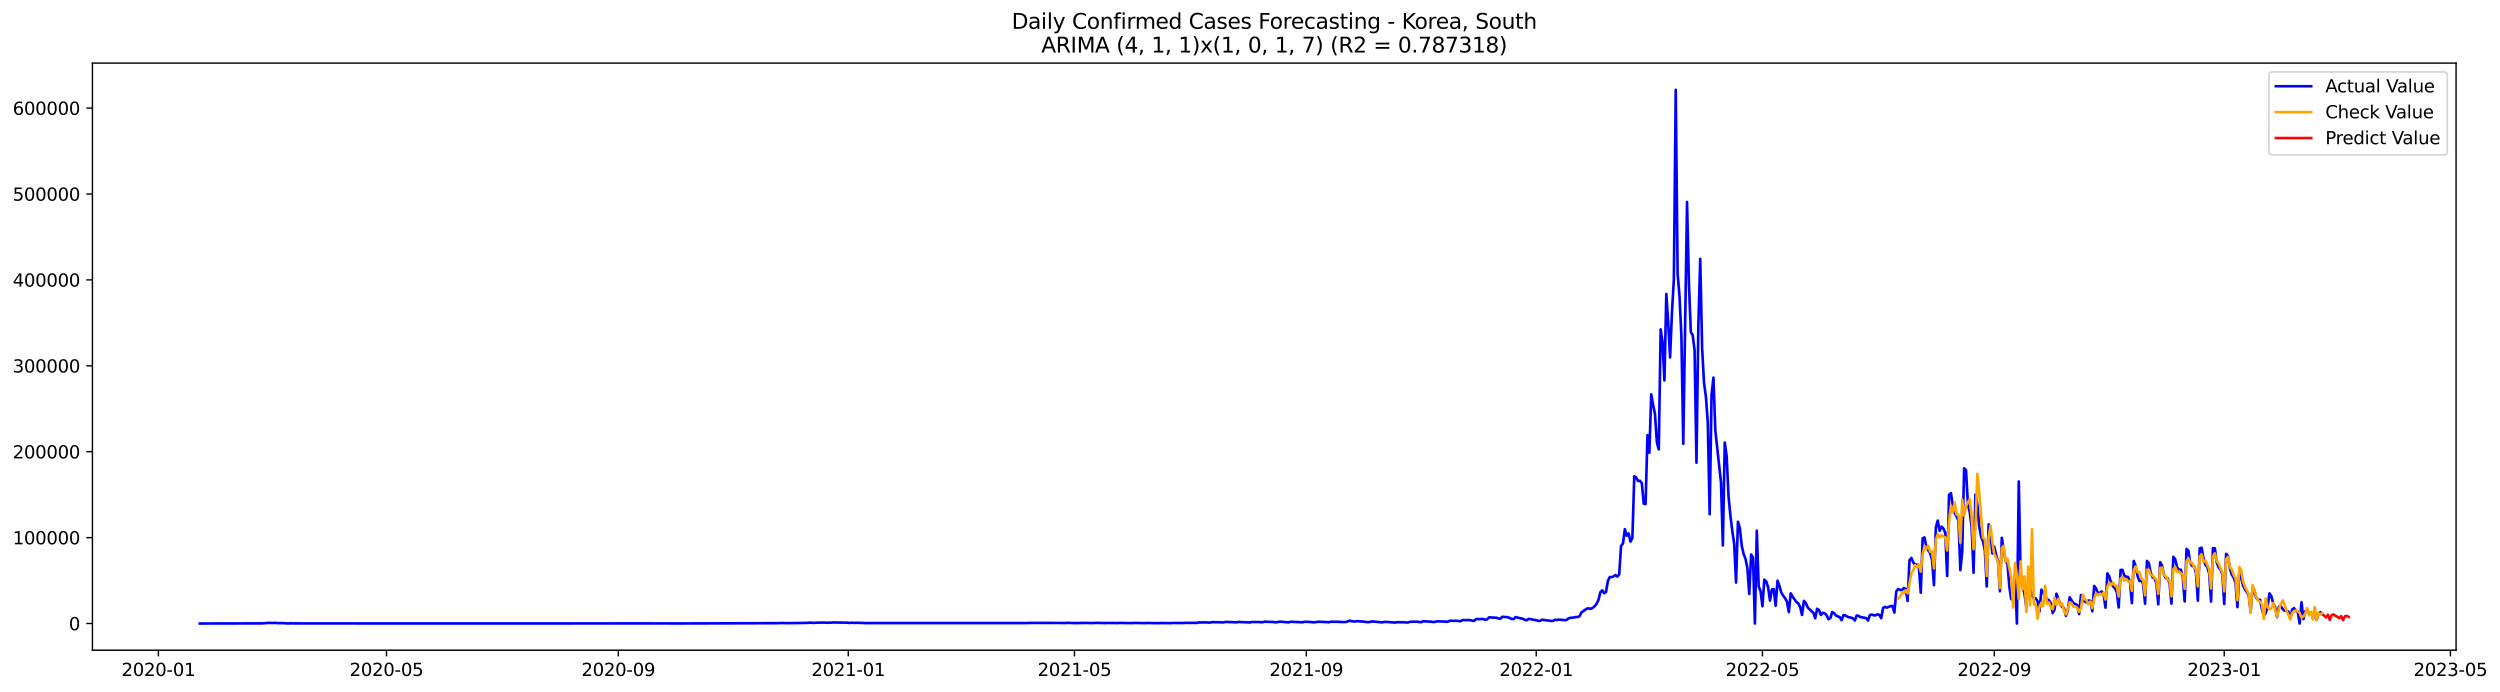 <?xml version="1.0" encoding="utf-8" standalone="no"?>
<!DOCTYPE svg PUBLIC "-//W3C//DTD SVG 1.1//EN"
  "http://www.w3.org/Graphics/SVG/1.1/DTD/svg11.dtd">
<svg xmlns:xlink="http://www.w3.org/1999/xlink" width="1416.463pt" height="392.274pt" viewBox="0 0 1416.463 392.274" xmlns="http://www.w3.org/2000/svg" version="1.1">
 <defs>
  <style type="text/css">*{stroke-linejoin: round; stroke-linecap: butt}</style>
 </defs>
 <g id="figure_1">
  <g id="patch_1">
   <path d="M 0 392.274 
L 1416.463 392.274 
L 1416.463 0 
L 0 0 
z
" style="fill: #ffffff"/>
  </g>
  <g id="axes_1">
   <g id="patch_2">
    <path d="M 52.375 368.396 
L 1391.575 368.396 
L 1391.575 35.755 
L 52.375 35.755 
z
" style="fill: #ffffff"/>
   </g>
   <g id="matplotlib.axis_1">
    <g id="xtick_1">
     <g id="line2d_1">
      <defs>
       <path id="m28d92d7716" d="M 0 0 
L 0 3.5 
" style="stroke: #000000; stroke-width: 0.8"/>
      </defs>
      <g>
       <use xlink:href="#m28d92d7716" x="89.753" y="368.396" style="stroke: #000000; stroke-width: 0.8"/>
      </g>
     </g>
     <g id="text_1">
      <!-- 2020-01 -->
      <g transform="translate(68.862 382.994)scale(0.1 -0.1)">
       <defs>
        <path id="DejaVuSans-32" d="M 1228 531 
L 3431 531 
L 3431 0 
L 469 0 
L 469 531 
Q 828 903 1448 1529 
Q 2069 2156 2228 2338 
Q 2531 2678 2651 2914 
Q 2772 3150 2772 3378 
Q 2772 3750 2511 3984 
Q 2250 4219 1831 4219 
Q 1534 4219 1204 4116 
Q 875 4013 500 3803 
L 500 4441 
Q 881 4594 1212 4672 
Q 1544 4750 1819 4750 
Q 2544 4750 2975 4387 
Q 3406 4025 3406 3419 
Q 3406 3131 3298 2873 
Q 3191 2616 2906 2266 
Q 2828 2175 2409 1742 
Q 1991 1309 1228 531 
z
" transform="scale(0.016)"/>
        <path id="DejaVuSans-30" d="M 2034 4250 
Q 1547 4250 1301 3770 
Q 1056 3291 1056 2328 
Q 1056 1369 1301 889 
Q 1547 409 2034 409 
Q 2525 409 2770 889 
Q 3016 1369 3016 2328 
Q 3016 3291 2770 3770 
Q 2525 4250 2034 4250 
z
M 2034 4750 
Q 2819 4750 3233 4129 
Q 3647 3509 3647 2328 
Q 3647 1150 3233 529 
Q 2819 -91 2034 -91 
Q 1250 -91 836 529 
Q 422 1150 422 2328 
Q 422 3509 836 4129 
Q 1250 4750 2034 4750 
z
" transform="scale(0.016)"/>
        <path id="DejaVuSans-2d" d="M 313 2009 
L 1997 2009 
L 1997 1497 
L 313 1497 
L 313 2009 
z
" transform="scale(0.016)"/>
        <path id="DejaVuSans-31" d="M 794 531 
L 1825 531 
L 1825 4091 
L 703 3866 
L 703 4441 
L 1819 4666 
L 2450 4666 
L 2450 531 
L 3481 531 
L 3481 0 
L 794 0 
L 794 531 
z
" transform="scale(0.016)"/>
       </defs>
       <use xlink:href="#DejaVuSans-32"/>
       <use xlink:href="#DejaVuSans-30" x="63.623"/>
       <use xlink:href="#DejaVuSans-32" x="127.246"/>
       <use xlink:href="#DejaVuSans-30" x="190.869"/>
       <use xlink:href="#DejaVuSans-2d" x="254.492"/>
       <use xlink:href="#DejaVuSans-30" x="290.576"/>
       <use xlink:href="#DejaVuSans-31" x="354.199"/>
      </g>
     </g>
    </g>
    <g id="xtick_2">
     <g id="line2d_2">
      <g>
       <use xlink:href="#m28d92d7716" x="218.974" y="368.396" style="stroke: #000000; stroke-width: 0.8"/>
      </g>
     </g>
     <g id="text_2">
      <!-- 2020-05 -->
      <g transform="translate(198.083 382.994)scale(0.1 -0.1)">
       <defs>
        <path id="DejaVuSans-35" d="M 691 4666 
L 3169 4666 
L 3169 4134 
L 1269 4134 
L 1269 2991 
Q 1406 3038 1543 3061 
Q 1681 3084 1819 3084 
Q 2600 3084 3056 2656 
Q 3513 2228 3513 1497 
Q 3513 744 3044 326 
Q 2575 -91 1722 -91 
Q 1428 -91 1123 -41 
Q 819 9 494 109 
L 494 744 
Q 775 591 1075 516 
Q 1375 441 1709 441 
Q 2250 441 2565 725 
Q 2881 1009 2881 1497 
Q 2881 1984 2565 2268 
Q 2250 2553 1709 2553 
Q 1456 2553 1204 2497 
Q 953 2441 691 2322 
L 691 4666 
z
" transform="scale(0.016)"/>
       </defs>
       <use xlink:href="#DejaVuSans-32"/>
       <use xlink:href="#DejaVuSans-30" x="63.623"/>
       <use xlink:href="#DejaVuSans-32" x="127.246"/>
       <use xlink:href="#DejaVuSans-30" x="190.869"/>
       <use xlink:href="#DejaVuSans-2d" x="254.492"/>
       <use xlink:href="#DejaVuSans-30" x="290.576"/>
       <use xlink:href="#DejaVuSans-35" x="354.199"/>
      </g>
     </g>
    </g>
    <g id="xtick_3">
     <g id="line2d_3">
      <g>
       <use xlink:href="#m28d92d7716" x="350.331" y="368.396" style="stroke: #000000; stroke-width: 0.8"/>
      </g>
     </g>
     <g id="text_3">
      <!-- 2020-09 -->
      <g transform="translate(329.44 382.994)scale(0.1 -0.1)">
       <defs>
        <path id="DejaVuSans-39" d="M 703 97 
L 703 672 
Q 941 559 1184 500 
Q 1428 441 1663 441 
Q 2288 441 2617 861 
Q 2947 1281 2994 2138 
Q 2813 1869 2534 1725 
Q 2256 1581 1919 1581 
Q 1219 1581 811 2004 
Q 403 2428 403 3163 
Q 403 3881 828 4315 
Q 1253 4750 1959 4750 
Q 2769 4750 3195 4129 
Q 3622 3509 3622 2328 
Q 3622 1225 3098 567 
Q 2575 -91 1691 -91 
Q 1453 -91 1209 -44 
Q 966 3 703 97 
z
M 1959 2075 
Q 2384 2075 2632 2365 
Q 2881 2656 2881 3163 
Q 2881 3666 2632 3958 
Q 2384 4250 1959 4250 
Q 1534 4250 1286 3958 
Q 1038 3666 1038 3163 
Q 1038 2656 1286 2365 
Q 1534 2075 1959 2075 
z
" transform="scale(0.016)"/>
       </defs>
       <use xlink:href="#DejaVuSans-32"/>
       <use xlink:href="#DejaVuSans-30" x="63.623"/>
       <use xlink:href="#DejaVuSans-32" x="127.246"/>
       <use xlink:href="#DejaVuSans-30" x="190.869"/>
       <use xlink:href="#DejaVuSans-2d" x="254.492"/>
       <use xlink:href="#DejaVuSans-30" x="290.576"/>
       <use xlink:href="#DejaVuSans-39" x="354.199"/>
      </g>
     </g>
    </g>
    <g id="xtick_4">
     <g id="line2d_4">
      <g>
       <use xlink:href="#m28d92d7716" x="480.62" y="368.396" style="stroke: #000000; stroke-width: 0.8"/>
      </g>
     </g>
     <g id="text_4">
      <!-- 2021-01 -->
      <g transform="translate(459.729 382.994)scale(0.1 -0.1)">
       <use xlink:href="#DejaVuSans-32"/>
       <use xlink:href="#DejaVuSans-30" x="63.623"/>
       <use xlink:href="#DejaVuSans-32" x="127.246"/>
       <use xlink:href="#DejaVuSans-31" x="190.869"/>
       <use xlink:href="#DejaVuSans-2d" x="254.492"/>
       <use xlink:href="#DejaVuSans-30" x="290.576"/>
       <use xlink:href="#DejaVuSans-31" x="354.199"/>
      </g>
     </g>
    </g>
    <g id="xtick_5">
     <g id="line2d_5">
      <g>
       <use xlink:href="#m28d92d7716" x="608.773" y="368.396" style="stroke: #000000; stroke-width: 0.8"/>
      </g>
     </g>
     <g id="text_5">
      <!-- 2021-05 -->
      <g transform="translate(587.882 382.994)scale(0.1 -0.1)">
       <use xlink:href="#DejaVuSans-32"/>
       <use xlink:href="#DejaVuSans-30" x="63.623"/>
       <use xlink:href="#DejaVuSans-32" x="127.246"/>
       <use xlink:href="#DejaVuSans-31" x="190.869"/>
       <use xlink:href="#DejaVuSans-2d" x="254.492"/>
       <use xlink:href="#DejaVuSans-30" x="290.576"/>
       <use xlink:href="#DejaVuSans-35" x="354.199"/>
      </g>
     </g>
    </g>
    <g id="xtick_6">
     <g id="line2d_6">
      <g>
       <use xlink:href="#m28d92d7716" x="740.13" y="368.396" style="stroke: #000000; stroke-width: 0.8"/>
      </g>
     </g>
     <g id="text_6">
      <!-- 2021-09 -->
      <g transform="translate(719.239 382.994)scale(0.1 -0.1)">
       <use xlink:href="#DejaVuSans-32"/>
       <use xlink:href="#DejaVuSans-30" x="63.623"/>
       <use xlink:href="#DejaVuSans-32" x="127.246"/>
       <use xlink:href="#DejaVuSans-31" x="190.869"/>
       <use xlink:href="#DejaVuSans-2d" x="254.492"/>
       <use xlink:href="#DejaVuSans-30" x="290.576"/>
       <use xlink:href="#DejaVuSans-39" x="354.199"/>
      </g>
     </g>
    </g>
    <g id="xtick_7">
     <g id="line2d_7">
      <g>
       <use xlink:href="#m28d92d7716" x="870.419" y="368.396" style="stroke: #000000; stroke-width: 0.8"/>
      </g>
     </g>
     <g id="text_7">
      <!-- 2022-01 -->
      <g transform="translate(849.528 382.994)scale(0.1 -0.1)">
       <use xlink:href="#DejaVuSans-32"/>
       <use xlink:href="#DejaVuSans-30" x="63.623"/>
       <use xlink:href="#DejaVuSans-32" x="127.246"/>
       <use xlink:href="#DejaVuSans-32" x="190.869"/>
       <use xlink:href="#DejaVuSans-2d" x="254.492"/>
       <use xlink:href="#DejaVuSans-30" x="290.576"/>
       <use xlink:href="#DejaVuSans-31" x="354.199"/>
      </g>
     </g>
    </g>
    <g id="xtick_8">
     <g id="line2d_8">
      <g>
       <use xlink:href="#m28d92d7716" x="998.572" y="368.396" style="stroke: #000000; stroke-width: 0.8"/>
      </g>
     </g>
     <g id="text_8">
      <!-- 2022-05 -->
      <g transform="translate(977.681 382.994)scale(0.1 -0.1)">
       <use xlink:href="#DejaVuSans-32"/>
       <use xlink:href="#DejaVuSans-30" x="63.623"/>
       <use xlink:href="#DejaVuSans-32" x="127.246"/>
       <use xlink:href="#DejaVuSans-32" x="190.869"/>
       <use xlink:href="#DejaVuSans-2d" x="254.492"/>
       <use xlink:href="#DejaVuSans-30" x="290.576"/>
       <use xlink:href="#DejaVuSans-35" x="354.199"/>
      </g>
     </g>
    </g>
    <g id="xtick_9">
     <g id="line2d_9">
      <g>
       <use xlink:href="#m28d92d7716" x="1129.929" y="368.396" style="stroke: #000000; stroke-width: 0.8"/>
      </g>
     </g>
     <g id="text_9">
      <!-- 2022-09 -->
      <g transform="translate(1109.038 382.994)scale(0.1 -0.1)">
       <use xlink:href="#DejaVuSans-32"/>
       <use xlink:href="#DejaVuSans-30" x="63.623"/>
       <use xlink:href="#DejaVuSans-32" x="127.246"/>
       <use xlink:href="#DejaVuSans-32" x="190.869"/>
       <use xlink:href="#DejaVuSans-2d" x="254.492"/>
       <use xlink:href="#DejaVuSans-30" x="290.576"/>
       <use xlink:href="#DejaVuSans-39" x="354.199"/>
      </g>
     </g>
    </g>
    <g id="xtick_10">
     <g id="line2d_10">
      <g>
       <use xlink:href="#m28d92d7716" x="1260.218" y="368.396" style="stroke: #000000; stroke-width: 0.8"/>
      </g>
     </g>
     <g id="text_10">
      <!-- 2023-01 -->
      <g transform="translate(1239.327 382.994)scale(0.1 -0.1)">
       <defs>
        <path id="DejaVuSans-33" d="M 2597 2516 
Q 3050 2419 3304 2112 
Q 3559 1806 3559 1356 
Q 3559 666 3084 287 
Q 2609 -91 1734 -91 
Q 1441 -91 1130 -33 
Q 819 25 488 141 
L 488 750 
Q 750 597 1062 519 
Q 1375 441 1716 441 
Q 2309 441 2620 675 
Q 2931 909 2931 1356 
Q 2931 1769 2642 2001 
Q 2353 2234 1838 2234 
L 1294 2234 
L 1294 2753 
L 1863 2753 
Q 2328 2753 2575 2939 
Q 2822 3125 2822 3475 
Q 2822 3834 2567 4026 
Q 2313 4219 1838 4219 
Q 1578 4219 1281 4162 
Q 984 4106 628 3988 
L 628 4550 
Q 988 4650 1302 4700 
Q 1616 4750 1894 4750 
Q 2613 4750 3031 4423 
Q 3450 4097 3450 3541 
Q 3450 3153 3228 2886 
Q 3006 2619 2597 2516 
z
" transform="scale(0.016)"/>
       </defs>
       <use xlink:href="#DejaVuSans-32"/>
       <use xlink:href="#DejaVuSans-30" x="63.623"/>
       <use xlink:href="#DejaVuSans-32" x="127.246"/>
       <use xlink:href="#DejaVuSans-33" x="190.869"/>
       <use xlink:href="#DejaVuSans-2d" x="254.492"/>
       <use xlink:href="#DejaVuSans-30" x="290.576"/>
       <use xlink:href="#DejaVuSans-31" x="354.199"/>
      </g>
     </g>
    </g>
    <g id="xtick_11">
     <g id="line2d_11">
      <g>
       <use xlink:href="#m28d92d7716" x="1388.371" y="368.396" style="stroke: #000000; stroke-width: 0.8"/>
      </g>
     </g>
     <g id="text_11">
      <!-- 2023-05 -->
      <g transform="translate(1367.48 382.994)scale(0.1 -0.1)">
       <use xlink:href="#DejaVuSans-32"/>
       <use xlink:href="#DejaVuSans-30" x="63.623"/>
       <use xlink:href="#DejaVuSans-32" x="127.246"/>
       <use xlink:href="#DejaVuSans-33" x="190.869"/>
       <use xlink:href="#DejaVuSans-2d" x="254.492"/>
       <use xlink:href="#DejaVuSans-30" x="290.576"/>
       <use xlink:href="#DejaVuSans-35" x="354.199"/>
      </g>
     </g>
    </g>
   </g>
   <g id="matplotlib.axis_2">
    <g id="ytick_1">
     <g id="line2d_12">
      <defs>
       <path id="mc93d38f3b4" d="M 0 0 
L -3.5 0 
" style="stroke: #000000; stroke-width: 0.8"/>
      </defs>
      <g>
       <use xlink:href="#mc93d38f3b4" x="52.375" y="353.276" style="stroke: #000000; stroke-width: 0.8"/>
      </g>
     </g>
     <g id="text_12">
      <!-- 0 -->
      <g transform="translate(39.013 357.075)scale(0.1 -0.1)">
       <use xlink:href="#DejaVuSans-30"/>
      </g>
     </g>
    </g>
    <g id="ytick_2">
     <g id="line2d_13">
      <g>
       <use xlink:href="#mc93d38f3b4" x="52.375" y="304.605" style="stroke: #000000; stroke-width: 0.8"/>
      </g>
     </g>
     <g id="text_13">
      <!-- 100000 -->
      <g transform="translate(7.2 308.404)scale(0.1 -0.1)">
       <use xlink:href="#DejaVuSans-31"/>
       <use xlink:href="#DejaVuSans-30" x="63.623"/>
       <use xlink:href="#DejaVuSans-30" x="127.246"/>
       <use xlink:href="#DejaVuSans-30" x="190.869"/>
       <use xlink:href="#DejaVuSans-30" x="254.492"/>
       <use xlink:href="#DejaVuSans-30" x="318.115"/>
      </g>
     </g>
    </g>
    <g id="ytick_3">
     <g id="line2d_14">
      <g>
       <use xlink:href="#mc93d38f3b4" x="52.375" y="255.934" style="stroke: #000000; stroke-width: 0.8"/>
      </g>
     </g>
     <g id="text_14">
      <!-- 200000 -->
      <g transform="translate(7.2 259.733)scale(0.1 -0.1)">
       <use xlink:href="#DejaVuSans-32"/>
       <use xlink:href="#DejaVuSans-30" x="63.623"/>
       <use xlink:href="#DejaVuSans-30" x="127.246"/>
       <use xlink:href="#DejaVuSans-30" x="190.869"/>
       <use xlink:href="#DejaVuSans-30" x="254.492"/>
       <use xlink:href="#DejaVuSans-30" x="318.115"/>
      </g>
     </g>
    </g>
    <g id="ytick_4">
     <g id="line2d_15">
      <g>
       <use xlink:href="#mc93d38f3b4" x="52.375" y="207.263" style="stroke: #000000; stroke-width: 0.8"/>
      </g>
     </g>
     <g id="text_15">
      <!-- 300000 -->
      <g transform="translate(7.2 211.062)scale(0.1 -0.1)">
       <use xlink:href="#DejaVuSans-33"/>
       <use xlink:href="#DejaVuSans-30" x="63.623"/>
       <use xlink:href="#DejaVuSans-30" x="127.246"/>
       <use xlink:href="#DejaVuSans-30" x="190.869"/>
       <use xlink:href="#DejaVuSans-30" x="254.492"/>
       <use xlink:href="#DejaVuSans-30" x="318.115"/>
      </g>
     </g>
    </g>
    <g id="ytick_5">
     <g id="line2d_16">
      <g>
       <use xlink:href="#mc93d38f3b4" x="52.375" y="158.592" style="stroke: #000000; stroke-width: 0.8"/>
      </g>
     </g>
     <g id="text_16">
      <!-- 400000 -->
      <g transform="translate(7.2 162.391)scale(0.1 -0.1)">
       <defs>
        <path id="DejaVuSans-34" d="M 2419 4116 
L 825 1625 
L 2419 1625 
L 2419 4116 
z
M 2253 4666 
L 3047 4666 
L 3047 1625 
L 3713 1625 
L 3713 1100 
L 3047 1100 
L 3047 0 
L 2419 0 
L 2419 1100 
L 313 1100 
L 313 1709 
L 2253 4666 
z
" transform="scale(0.016)"/>
       </defs>
       <use xlink:href="#DejaVuSans-34"/>
       <use xlink:href="#DejaVuSans-30" x="63.623"/>
       <use xlink:href="#DejaVuSans-30" x="127.246"/>
       <use xlink:href="#DejaVuSans-30" x="190.869"/>
       <use xlink:href="#DejaVuSans-30" x="254.492"/>
       <use xlink:href="#DejaVuSans-30" x="318.115"/>
      </g>
     </g>
    </g>
    <g id="ytick_6">
     <g id="line2d_17">
      <g>
       <use xlink:href="#mc93d38f3b4" x="52.375" y="109.921" style="stroke: #000000; stroke-width: 0.8"/>
      </g>
     </g>
     <g id="text_17">
      <!-- 500000 -->
      <g transform="translate(7.2 113.721)scale(0.1 -0.1)">
       <use xlink:href="#DejaVuSans-35"/>
       <use xlink:href="#DejaVuSans-30" x="63.623"/>
       <use xlink:href="#DejaVuSans-30" x="127.246"/>
       <use xlink:href="#DejaVuSans-30" x="190.869"/>
       <use xlink:href="#DejaVuSans-30" x="254.492"/>
       <use xlink:href="#DejaVuSans-30" x="318.115"/>
      </g>
     </g>
    </g>
    <g id="ytick_7">
     <g id="line2d_18">
      <g>
       <use xlink:href="#mc93d38f3b4" x="52.375" y="61.251" style="stroke: #000000; stroke-width: 0.8"/>
      </g>
     </g>
     <g id="text_18">
      <!-- 600000 -->
      <g transform="translate(7.2 65.05)scale(0.1 -0.1)">
       <defs>
        <path id="DejaVuSans-36" d="M 2113 2584 
Q 1688 2584 1439 2293 
Q 1191 2003 1191 1497 
Q 1191 994 1439 701 
Q 1688 409 2113 409 
Q 2538 409 2786 701 
Q 3034 994 3034 1497 
Q 3034 2003 2786 2293 
Q 2538 2584 2113 2584 
z
M 3366 4563 
L 3366 3988 
Q 3128 4100 2886 4159 
Q 2644 4219 2406 4219 
Q 1781 4219 1451 3797 
Q 1122 3375 1075 2522 
Q 1259 2794 1537 2939 
Q 1816 3084 2150 3084 
Q 2853 3084 3261 2657 
Q 3669 2231 3669 1497 
Q 3669 778 3244 343 
Q 2819 -91 2113 -91 
Q 1303 -91 875 529 
Q 447 1150 447 2328 
Q 447 3434 972 4092 
Q 1497 4750 2381 4750 
Q 2619 4750 2861 4703 
Q 3103 4656 3366 4563 
z
" transform="scale(0.016)"/>
       </defs>
       <use xlink:href="#DejaVuSans-36"/>
       <use xlink:href="#DejaVuSans-30" x="63.623"/>
       <use xlink:href="#DejaVuSans-30" x="127.246"/>
       <use xlink:href="#DejaVuSans-30" x="190.869"/>
       <use xlink:href="#DejaVuSans-30" x="254.492"/>
       <use xlink:href="#DejaVuSans-30" x="318.115"/>
      </g>
     </g>
    </g>
   </g>
   <g id="line2d_19">
    <path d="M 113.248 353.276 
L 148.49 353.205 
L 152.762 352.88 
L 153.83 352.99 
L 154.897 352.984 
L 155.965 352.861 
L 157.033 353.064 
L 160.237 353.057 
L 163.441 353.258 
L 164.509 353.158 
L 166.645 353.222 
L 268.099 353.255 
L 283.051 353.251 
L 362.078 353.217 
L 385.573 353.24 
L 440.038 353.09 
L 442.174 352.999 
L 446.446 353.056 
L 452.853 352.976 
L 457.125 352.941 
L 459.261 352.774 
L 460.329 352.926 
L 463.533 352.783 
L 466.737 352.743 
L 468.873 352.853 
L 469.941 352.745 
L 471.008 352.797 
L 472.076 352.673 
L 476.348 352.767 
L 479.552 352.775 
L 481.688 352.959 
L 482.756 352.779 
L 483.824 352.928 
L 485.96 352.853 
L 488.096 352.964 
L 489.164 352.952 
L 490.231 353.056 
L 493.435 353.024 
L 574.599 353.029 
L 578.871 353.011 
L 581.007 353.043 
L 583.142 352.935 
L 592.754 352.957 
L 601.297 352.962 
L 603.433 353.027 
L 604.501 352.898 
L 609.841 353.038 
L 615.181 352.934 
L 618.385 353.027 
L 621.588 352.912 
L 625.86 353.019 
L 627.996 352.961 
L 631.2 352.991 
L 633.336 353.024 
L 634.404 352.935 
L 640.811 353.052 
L 642.947 352.944 
L 646.151 353.005 
L 648.287 353.055 
L 650.423 352.978 
L 655.763 353.093 
L 657.898 353.013 
L 663.238 353.083 
L 664.306 352.962 
L 670.714 352.986 
L 671.782 352.889 
L 678.189 352.912 
L 679.257 352.686 
L 683.529 352.631 
L 684.597 352.74 
L 685.665 352.716 
L 686.733 352.489 
L 691.005 352.569 
L 693.141 352.653 
L 694.208 352.407 
L 695.276 352.381 
L 697.412 352.483 
L 700.616 352.611 
L 701.684 352.353 
L 702.752 352.462 
L 704.888 352.526 
L 708.092 352.691 
L 709.16 352.437 
L 713.431 352.434 
L 714.499 352.549 
L 715.567 352.526 
L 716.635 352.195 
L 717.703 352.309 
L 720.907 352.391 
L 723.043 352.607 
L 725.179 352.229 
L 728.383 352.484 
L 729.451 352.586 
L 730.519 352.543 
L 731.586 352.228 
L 732.654 352.361 
L 735.858 352.488 
L 737.994 352.609 
L 739.062 352.29 
L 742.266 352.398 
L 744.402 352.607 
L 745.47 352.499 
L 746.538 352.278 
L 749.742 352.368 
L 752.945 352.548 
L 754.013 352.264 
L 756.149 352.298 
L 757.217 352.261 
L 760.421 352.435 
L 762.557 352.44 
L 764.693 351.684 
L 766.829 352.117 
L 767.897 352.161 
L 768.964 351.872 
L 770.032 352.028 
L 772.168 352.182 
L 773.236 352.261 
L 774.304 352.462 
L 775.372 352.509 
L 777.508 352.095 
L 782.848 352.62 
L 784.984 352.333 
L 787.119 352.488 
L 790.323 352.753 
L 791.391 352.511 
L 793.527 352.575 
L 795.663 352.583 
L 796.731 352.696 
L 797.799 352.659 
L 798.867 352.326 
L 801.003 352.242 
L 803.139 352.272 
L 804.207 352.455 
L 805.275 352.503 
L 806.342 351.978 
L 809.546 352.181 
L 810.614 352.194 
L 811.682 352.419 
L 812.75 352.442 
L 813.818 352.096 
L 814.886 352.049 
L 817.022 352.145 
L 818.09 352.099 
L 819.158 352.299 
L 820.226 352.241 
L 821.294 351.726 
L 822.362 351.674 
L 823.43 351.799 
L 824.497 351.712 
L 827.701 351.962 
L 828.769 351.273 
L 830.905 351.378 
L 831.973 351.296 
L 833.041 351.364 
L 834.109 351.667 
L 835.177 351.801 
L 836.245 350.784 
L 837.313 350.714 
L 838.381 350.87 
L 839.449 350.671 
L 840.517 350.78 
L 841.585 351.171 
L 842.653 350.865 
L 843.72 349.784 
L 847.992 350.02 
L 849.06 350.444 
L 850.128 350.567 
L 851.196 349.458 
L 854.4 349.716 
L 856.536 350.688 
L 857.604 350.744 
L 858.672 349.65 
L 862.943 350.639 
L 864.011 351.228 
L 865.079 351.396 
L 866.147 350.644 
L 870.419 351.411 
L 871.487 351.755 
L 872.555 351.806 
L 873.623 351.113 
L 878.963 351.816 
L 880.031 351.77 
L 881.098 351.141 
L 882.166 351.25 
L 883.234 351.068 
L 885.37 351.236 
L 886.438 351.398 
L 887.506 351.295 
L 888.574 350.453 
L 889.642 350.063 
L 891.778 349.866 
L 892.846 349.563 
L 893.914 349.62 
L 894.982 349.106 
L 896.05 346.946 
L 899.253 344.739 
L 900.321 344.751 
L 901.389 344.966 
L 902.457 344.353 
L 903.525 343.411 
L 904.593 342.128 
L 905.661 339.919 
L 906.729 335.578 
L 907.797 334.454 
L 908.865 336.107 
L 909.933 335.405 
L 911.001 329.155 
L 912.069 326.934 
L 913.137 327.029 
L 914.205 326.546 
L 915.273 325.813 
L 916.341 326.693 
L 917.408 325.448 
L 918.476 309.262 
L 919.544 307.95 
L 920.612 299.821 
L 921.68 303.532 
L 922.748 302.255 
L 923.816 306.869 
L 924.884 304.824 
L 925.952 269.83 
L 927.02 270.532 
L 928.088 272.536 
L 929.156 272.382 
L 930.224 273.671 
L 931.292 285.324 
L 932.36 285.626 
L 933.428 246.571 
L 934.496 256.517 
L 935.564 223.403 
L 936.631 229.493 
L 937.699 234.708 
L 938.767 250.72 
L 939.835 254.613 
L 940.903 186.614 
L 941.971 193.863 
L 943.039 215.549 
L 944.107 166.549 
L 945.175 182.842 
L 946.243 202.508 
L 947.311 176.928 
L 948.379 158.239 
L 949.447 50.876 
L 950.515 155.177 
L 951.583 167.68 
L 952.651 190.37 
L 953.719 251.471 
L 955.854 114.444 
L 956.922 160.739 
L 957.99 188.089 
L 959.058 189.995 
L 960.126 198.439 
L 961.194 262.157 
L 962.262 184.206 
L 963.33 146.654 
L 964.398 197.2 
L 965.466 216.906 
L 966.534 224.737 
L 967.602 239.239 
L 968.67 291.371 
L 969.738 223.814 
L 970.806 213.959 
L 971.874 243.883 
L 975.077 273.221 
L 976.145 309.02 
L 977.213 250.738 
L 978.281 258.187 
L 979.349 281.04 
L 980.417 292.044 
L 981.485 300.768 
L 982.553 308.011 
L 983.621 330.039 
L 984.689 295.627 
L 985.757 299.115 
L 986.825 309.07 
L 987.893 313.847 
L 988.961 316.571 
L 990.029 321.773 
L 991.097 336.547 
L 992.164 314.192 
L 993.232 315.915 
L 994.3 353.276 
L 995.368 300.716 
L 996.436 332.22 
L 997.504 334.892 
L 998.572 343.5 
L 999.64 328.444 
L 1000.708 329.408 
L 1001.776 332.699 
L 1002.844 340.274 
L 1003.912 334.025 
L 1004.98 333.776 
L 1006.048 343.249 
L 1007.116 328.991 
L 1008.184 331.91 
L 1009.252 335.811 
L 1010.319 337.502 
L 1011.387 338.898 
L 1012.455 340.897 
L 1013.523 346.804 
L 1014.591 336.206 
L 1015.659 338.034 
L 1017.795 341.055 
L 1018.863 341.866 
L 1019.931 343.883 
L 1020.999 348.421 
L 1022.067 340.469 
L 1023.135 341.625 
L 1024.203 344.127 
L 1026.339 346.276 
L 1027.407 347.117 
L 1028.475 350.288 
L 1029.542 344.916 
L 1030.61 345.597 
L 1031.678 348.458 
L 1032.746 347.181 
L 1033.814 347.427 
L 1034.882 348.489 
L 1035.95 350.831 
L 1037.018 350.272 
L 1038.086 346.793 
L 1039.154 347.364 
L 1040.222 348.747 
L 1042.358 349.683 
L 1043.426 351.412 
L 1044.494 348.521 
L 1045.562 348.689 
L 1046.63 349.393 
L 1047.697 349.778 
L 1048.765 349.947 
L 1049.833 350.321 
L 1050.901 351.554 
L 1051.969 348.757 
L 1053.037 348.911 
L 1054.105 349.653 
L 1056.241 349.976 
L 1057.309 350.236 
L 1058.377 351.607 
L 1059.445 348.471 
L 1060.513 348.196 
L 1061.581 348.61 
L 1062.649 348.644 
L 1063.717 348.07 
L 1064.785 348.38 
L 1065.853 350.232 
L 1066.92 344.45 
L 1067.988 343.852 
L 1069.056 344.27 
L 1071.192 343.413 
L 1072.26 343.342 
L 1073.328 347.098 
L 1074.396 335.11 
L 1075.464 333.686 
L 1076.532 334.212 
L 1077.6 334.36 
L 1078.668 333.188 
L 1079.736 333.641 
L 1080.804 340.476 
L 1081.872 317.484 
L 1082.94 316.102 
L 1084.008 318.666 
L 1085.075 319.898 
L 1086.143 319.926 
L 1087.211 321.429 
L 1088.279 335.811 
L 1089.347 304.961 
L 1090.415 304.516 
L 1091.483 310.301 
L 1093.619 313.393 
L 1094.687 317.459 
L 1095.755 331.525 
L 1096.823 298.91 
L 1097.891 294.936 
L 1098.959 300.785 
L 1100.027 298.347 
L 1101.095 299.441 
L 1102.163 301.924 
L 1103.231 326.364 
L 1104.298 280.357 
L 1105.366 279.425 
L 1106.434 286.501 
L 1107.502 290.65 
L 1108.57 292.673 
L 1109.638 295.064 
L 1110.706 323.062 
L 1111.774 312.33 
L 1112.842 265.351 
L 1113.91 266.408 
L 1114.978 285.749 
L 1116.046 290.32 
L 1117.114 299.278 
L 1118.182 324.537 
L 1119.25 280.222 
L 1120.318 285.543 
L 1121.386 298.141 
L 1122.453 304.087 
L 1123.521 306.776 
L 1124.589 311.762 
L 1125.657 332.278 
L 1126.725 297.051 
L 1127.793 302.697 
L 1128.861 313.609 
L 1129.929 309.702 
L 1130.997 314.522 
L 1132.065 318.162 
L 1133.133 335.001 
L 1134.201 304.733 
L 1136.337 317.941 
L 1137.405 319.503 
L 1138.473 332.481 
L 1139.541 339.544 
L 1140.608 335.297 
L 1141.676 325.383 
L 1142.744 353.276 
L 1143.812 272.805 
L 1144.88 328.048 
L 1147.016 336.356 
L 1148.084 343.83 
L 1149.152 329.98 
L 1150.22 333.208 
L 1151.288 337.228 
L 1152.356 339.122 
L 1153.424 339.008 
L 1154.492 340.722 
L 1155.56 346.38 
L 1156.628 334.115 
L 1157.696 335.693 
L 1158.764 338.263 
L 1159.831 339.421 
L 1160.899 340.177 
L 1161.967 341.791 
L 1163.035 347.362 
L 1164.103 345.282 
L 1165.171 336.382 
L 1167.307 342.442 
L 1168.375 343.844 
L 1169.443 344.683 
L 1170.511 348.904 
L 1171.579 345.743 
L 1172.647 338.429 
L 1174.783 341.808 
L 1175.851 342.199 
L 1176.919 342.826 
L 1177.986 347.902 
L 1179.054 337.122 
L 1181.19 340.928 
L 1182.258 341.249 
L 1183.326 340.221 
L 1184.394 340.496 
L 1185.462 346.315 
L 1186.53 332 
L 1187.598 333.415 
L 1188.666 336.265 
L 1189.734 335.809 
L 1190.802 335.123 
L 1191.87 336.479 
L 1192.938 344.267 
L 1194.006 324.872 
L 1195.074 326.633 
L 1196.142 330.463 
L 1197.209 332.141 
L 1198.277 333.387 
L 1199.345 335.425 
L 1200.413 344.188 
L 1201.481 322.967 
L 1202.549 322.87 
L 1203.617 326.329 
L 1204.685 326.741 
L 1205.753 326.884 
L 1206.821 329.687 
L 1207.889 341.709 
L 1208.957 317.803 
L 1210.025 320.867 
L 1211.093 326.294 
L 1212.161 329.223 
L 1213.229 328.728 
L 1214.297 330.882 
L 1215.364 342.037 
L 1216.432 317.808 
L 1217.5 319.048 
L 1218.568 324.516 
L 1219.636 327.14 
L 1220.704 327.651 
L 1221.772 330.387 
L 1222.84 342.409 
L 1223.908 318.488 
L 1224.976 320.464 
L 1226.044 325.495 
L 1227.112 327.486 
L 1228.18 327.613 
L 1229.248 330.612 
L 1230.316 342.003 
L 1231.384 315.505 
L 1232.452 316.912 
L 1233.519 321.516 
L 1234.587 322.742 
L 1235.655 322.804 
L 1236.723 326.838 
L 1237.791 340.783 
L 1238.859 311.004 
L 1239.927 312.114 
L 1240.995 319.131 
L 1242.063 320.689 
L 1243.131 320.787 
L 1244.199 324.627 
L 1245.267 340.318 
L 1246.335 310.66 
L 1247.403 310.361 
L 1248.471 316.41 
L 1249.539 320.098 
L 1250.607 321.129 
L 1251.675 324.828 
L 1252.742 340.843 
L 1253.81 310.642 
L 1254.878 310.68 
L 1255.946 318.511 
L 1257.014 321.539 
L 1258.082 322.649 
L 1259.15 325.277 
L 1260.218 342.21 
L 1261.286 313.825 
L 1262.354 315.032 
L 1263.422 322.075 
L 1264.49 325.556 
L 1265.558 327.184 
L 1266.626 330.514 
L 1267.694 343.976 
L 1268.762 324.053 
L 1269.83 326.826 
L 1270.897 331.883 
L 1271.965 333.941 
L 1273.033 335.485 
L 1274.101 337.423 
L 1275.169 346.392 
L 1276.237 333.71 
L 1277.305 335.312 
L 1278.373 338.764 
L 1279.441 339.936 
L 1280.509 339.872 
L 1281.577 345.184 
L 1282.645 348.785 
L 1283.713 347.307 
L 1284.781 343.766 
L 1285.849 336.194 
L 1286.917 337.841 
L 1287.985 341.903 
L 1289.053 344.091 
L 1290.12 349.666 
L 1291.188 343.722 
L 1292.256 343.337 
L 1293.324 345.069 
L 1294.392 345.994 
L 1296.528 346.453 
L 1297.596 350.428 
L 1298.664 345.43 
L 1299.732 344.547 
L 1300.8 346.138 
L 1301.868 346.703 
L 1302.936 353.276 
L 1304.004 341.246 
L 1305.072 350.757 
L 1306.14 346.281 
L 1307.208 345.996 
L 1308.275 347.182 
L 1309.343 347.71 
L 1310.411 348.096 
L 1311.479 348.275 
L 1312.547 351.171 
L 1313.615 347.493 
L 1314.683 346.908 
L 1315.751 347.997 
L 1315.751 347.997 
" clip-path="url(#pc748f522a3)" style="fill: none; stroke: #0000ff; stroke-width: 1.5; stroke-linecap: square"/>
   </g>
   <g id="line2d_20">
    <path d="M 1075.464 339.111 
L 1076.532 338.233 
L 1077.6 335.826 
L 1078.668 336.074 
L 1079.736 334.408 
L 1080.804 336.149 
L 1082.94 324.724 
L 1084.008 323.272 
L 1085.075 320.205 
L 1086.143 321.404 
L 1087.211 319.808 
L 1088.279 323.873 
L 1089.347 314.201 
L 1090.415 309.393 
L 1091.483 310.904 
L 1092.551 309.251 
L 1093.619 312.633 
L 1094.687 312.54 
L 1095.755 321.991 
L 1096.823 305.876 
L 1097.891 302.718 
L 1098.959 304.461 
L 1100.027 303.276 
L 1101.095 303.997 
L 1102.163 304.399 
L 1103.231 311.893 
L 1104.298 295.462 
L 1105.366 286.485 
L 1106.434 290.445 
L 1107.502 284.734 
L 1108.57 291.581 
L 1109.638 291.612 
L 1110.706 307.53 
L 1111.774 283.089 
L 1112.842 292.046 
L 1113.91 286.921 
L 1114.978 284.664 
L 1116.046 282.84 
L 1117.114 293.049 
L 1118.182 311.155 
L 1119.25 299.183 
L 1120.318 268.479 
L 1121.386 278.83 
L 1123.521 304.781 
L 1124.589 305.513 
L 1125.657 326.334 
L 1126.725 304.136 
L 1127.793 297.937 
L 1128.861 307.468 
L 1129.929 313.951 
L 1130.997 316.048 
L 1132.065 318.548 
L 1133.133 333.111 
L 1134.201 310.476 
L 1135.269 309.281 
L 1136.337 318.162 
L 1137.405 316.641 
L 1139.541 327.298 
L 1140.608 344.26 
L 1141.676 318.949 
L 1142.744 325.973 
L 1143.812 339.525 
L 1144.88 318.045 
L 1145.948 333.9 
L 1147.016 326.588 
L 1148.084 346.742 
L 1149.152 321.005 
L 1150.22 342.999 
L 1151.288 299.869 
L 1152.356 342.407 
L 1153.424 342.357 
L 1154.492 350.51 
L 1155.56 343.547 
L 1156.628 341.479 
L 1157.696 343.194 
L 1158.764 331.915 
L 1159.831 342.097 
L 1160.899 341.38 
L 1161.967 344.109 
L 1163.035 345.208 
L 1164.103 338.752 
L 1165.171 342.791 
L 1166.239 339.269 
L 1167.307 343.005 
L 1168.375 341.856 
L 1169.443 345.995 
L 1170.511 348.124 
L 1171.579 345.211 
L 1172.647 341.242 
L 1173.715 341.762 
L 1174.783 343.682 
L 1175.851 343.68 
L 1176.919 344.363 
L 1177.986 346.66 
L 1179.054 344.605 
L 1180.122 336.906 
L 1181.19 339.531 
L 1182.258 340.231 
L 1183.326 342.484 
L 1184.394 340.825 
L 1185.462 344.566 
L 1186.53 339.156 
L 1187.598 336.244 
L 1188.666 337.183 
L 1189.734 336.427 
L 1190.802 336.876 
L 1191.87 335.773 
L 1192.938 339.702 
L 1194.006 332.403 
L 1195.074 330.151 
L 1196.142 331.543 
L 1197.209 329.987 
L 1198.277 331.757 
L 1199.345 332.101 
L 1200.413 337.987 
L 1201.481 327.734 
L 1202.549 326.974 
L 1203.617 328.921 
L 1204.685 328.152 
L 1205.753 329.417 
L 1206.821 329.255 
L 1207.889 334.844 
L 1208.957 322.963 
L 1210.025 321.013 
L 1211.093 324.247 
L 1212.161 324.053 
L 1213.229 327.784 
L 1214.297 328.842 
L 1215.364 337.292 
L 1216.432 322.837 
L 1217.5 322.898 
L 1218.568 325.749 
L 1219.636 326.134 
L 1221.772 328.443 
L 1222.84 336.496 
L 1223.908 321.841 
L 1224.976 321.544 
L 1226.044 325.647 
L 1227.112 326.54 
L 1228.18 328.302 
L 1229.248 329.278 
L 1230.316 337.825 
L 1231.384 322.56 
L 1232.452 321.26 
L 1233.519 324.045 
L 1234.587 323.78 
L 1235.655 324.875 
L 1236.723 325.378 
L 1237.791 333.595 
L 1238.859 317.979 
L 1239.927 316.259 
L 1240.995 319.059 
L 1242.063 318.901 
L 1243.131 321.261 
L 1244.199 322.94 
L 1245.267 332.236 
L 1246.335 315.107 
L 1247.403 314.13 
L 1248.471 318.275 
L 1249.539 317.588 
L 1251.675 322.416 
L 1252.742 333.459 
L 1253.81 315.241 
L 1254.878 313.508 
L 1255.946 317.883 
L 1257.014 319.249 
L 1258.082 322.003 
L 1259.15 324.234 
L 1260.218 335.068 
L 1261.286 316.829 
L 1262.354 315.478 
L 1263.422 321.497 
L 1264.49 322.674 
L 1265.558 325.765 
L 1266.626 327.641 
L 1267.694 340.101 
L 1268.762 321.308 
L 1269.83 322.964 
L 1270.897 329.434 
L 1271.965 332.505 
L 1273.033 334.381 
L 1274.101 336.91 
L 1275.169 347.255 
L 1276.237 331.585 
L 1277.305 333.943 
L 1278.373 338.158 
L 1279.441 340.324 
L 1280.509 340.869 
L 1281.577 342.355 
L 1282.645 350.748 
L 1283.713 339.185 
L 1284.781 343.892 
L 1285.849 345.235 
L 1286.917 344.688 
L 1287.985 341.641 
L 1290.12 349.405 
L 1291.188 345.224 
L 1292.256 342.291 
L 1293.324 340.116 
L 1294.392 342.55 
L 1295.46 346.145 
L 1296.528 348.129 
L 1297.596 351.02 
L 1298.664 347.353 
L 1299.732 346.295 
L 1300.8 345.864 
L 1302.936 347.155 
L 1304.004 349.985 
L 1305.072 349.265 
L 1306.14 347.596 
L 1307.208 344.621 
L 1308.275 348.414 
L 1309.343 346.597 
L 1310.411 351.031 
L 1311.479 343.829 
L 1312.547 351.396 
L 1313.615 347.445 
L 1314.683 348.133 
L 1315.751 347.373 
L 1315.751 347.373 
" clip-path="url(#pc748f522a3)" style="fill: none; stroke: #ffa500; stroke-width: 1.5; stroke-linecap: square"/>
   </g>
   <g id="line2d_21">
    <path d="M 1316.819 348.836 
L 1317.887 349.828 
L 1318.955 348.31 
L 1320.023 351.237 
L 1321.091 348.449 
L 1322.159 348.124 
L 1323.227 348.913 
L 1324.295 349.446 
L 1325.363 350.248 
L 1326.431 349.075 
L 1327.498 351.359 
L 1328.566 349.209 
L 1329.634 348.941 
L 1330.702 349.553 
" clip-path="url(#pc748f522a3)" style="fill: none; stroke: #ff0000; stroke-width: 1.5; stroke-linecap: square"/>
   </g>
   <g id="patch_3">
    <path d="M 52.375 368.396 
L 52.375 35.755 
" style="fill: none; stroke: #000000; stroke-width: 0.8; stroke-linejoin: miter; stroke-linecap: square"/>
   </g>
   <g id="patch_4">
    <path d="M 1391.575 368.396 
L 1391.575 35.755 
" style="fill: none; stroke: #000000; stroke-width: 0.8; stroke-linejoin: miter; stroke-linecap: square"/>
   </g>
   <g id="patch_5">
    <path d="M 52.375 368.396 
L 1391.575 368.396 
" style="fill: none; stroke: #000000; stroke-width: 0.8; stroke-linejoin: miter; stroke-linecap: square"/>
   </g>
   <g id="patch_6">
    <path d="M 52.375 35.755 
L 1391.575 35.755 
" style="fill: none; stroke: #000000; stroke-width: 0.8; stroke-linejoin: miter; stroke-linecap: square"/>
   </g>
   <g id="text_19">
    <!-- Daily Confirmed Cases Forecasting - Korea, South -->
    <g transform="translate(573.217 16.318)scale(0.12 -0.12)">
     <defs>
      <path id="DejaVuSans-44" d="M 1259 4147 
L 1259 519 
L 2022 519 
Q 2988 519 3436 956 
Q 3884 1394 3884 2338 
Q 3884 3275 3436 3711 
Q 2988 4147 2022 4147 
L 1259 4147 
z
M 628 4666 
L 1925 4666 
Q 3281 4666 3915 4102 
Q 4550 3538 4550 2338 
Q 4550 1131 3912 565 
Q 3275 0 1925 0 
L 628 0 
L 628 4666 
z
" transform="scale(0.016)"/>
      <path id="DejaVuSans-61" d="M 2194 1759 
Q 1497 1759 1228 1600 
Q 959 1441 959 1056 
Q 959 750 1161 570 
Q 1363 391 1709 391 
Q 2188 391 2477 730 
Q 2766 1069 2766 1631 
L 2766 1759 
L 2194 1759 
z
M 3341 1997 
L 3341 0 
L 2766 0 
L 2766 531 
Q 2569 213 2275 61 
Q 1981 -91 1556 -91 
Q 1019 -91 701 211 
Q 384 513 384 1019 
Q 384 1609 779 1909 
Q 1175 2209 1959 2209 
L 2766 2209 
L 2766 2266 
Q 2766 2663 2505 2880 
Q 2244 3097 1772 3097 
Q 1472 3097 1187 3025 
Q 903 2953 641 2809 
L 641 3341 
Q 956 3463 1253 3523 
Q 1550 3584 1831 3584 
Q 2591 3584 2966 3190 
Q 3341 2797 3341 1997 
z
" transform="scale(0.016)"/>
      <path id="DejaVuSans-69" d="M 603 3500 
L 1178 3500 
L 1178 0 
L 603 0 
L 603 3500 
z
M 603 4863 
L 1178 4863 
L 1178 4134 
L 603 4134 
L 603 4863 
z
" transform="scale(0.016)"/>
      <path id="DejaVuSans-6c" d="M 603 4863 
L 1178 4863 
L 1178 0 
L 603 0 
L 603 4863 
z
" transform="scale(0.016)"/>
      <path id="DejaVuSans-79" d="M 2059 -325 
Q 1816 -950 1584 -1140 
Q 1353 -1331 966 -1331 
L 506 -1331 
L 506 -850 
L 844 -850 
Q 1081 -850 1212 -737 
Q 1344 -625 1503 -206 
L 1606 56 
L 191 3500 
L 800 3500 
L 1894 763 
L 2988 3500 
L 3597 3500 
L 2059 -325 
z
" transform="scale(0.016)"/>
      <path id="DejaVuSans-20" transform="scale(0.016)"/>
      <path id="DejaVuSans-43" d="M 4122 4306 
L 4122 3641 
Q 3803 3938 3442 4084 
Q 3081 4231 2675 4231 
Q 1875 4231 1450 3742 
Q 1025 3253 1025 2328 
Q 1025 1406 1450 917 
Q 1875 428 2675 428 
Q 3081 428 3442 575 
Q 3803 722 4122 1019 
L 4122 359 
Q 3791 134 3420 21 
Q 3050 -91 2638 -91 
Q 1578 -91 968 557 
Q 359 1206 359 2328 
Q 359 3453 968 4101 
Q 1578 4750 2638 4750 
Q 3056 4750 3426 4639 
Q 3797 4528 4122 4306 
z
" transform="scale(0.016)"/>
      <path id="DejaVuSans-6f" d="M 1959 3097 
Q 1497 3097 1228 2736 
Q 959 2375 959 1747 
Q 959 1119 1226 758 
Q 1494 397 1959 397 
Q 2419 397 2687 759 
Q 2956 1122 2956 1747 
Q 2956 2369 2687 2733 
Q 2419 3097 1959 3097 
z
M 1959 3584 
Q 2709 3584 3137 3096 
Q 3566 2609 3566 1747 
Q 3566 888 3137 398 
Q 2709 -91 1959 -91 
Q 1206 -91 779 398 
Q 353 888 353 1747 
Q 353 2609 779 3096 
Q 1206 3584 1959 3584 
z
" transform="scale(0.016)"/>
      <path id="DejaVuSans-6e" d="M 3513 2113 
L 3513 0 
L 2938 0 
L 2938 2094 
Q 2938 2591 2744 2837 
Q 2550 3084 2163 3084 
Q 1697 3084 1428 2787 
Q 1159 2491 1159 1978 
L 1159 0 
L 581 0 
L 581 3500 
L 1159 3500 
L 1159 2956 
Q 1366 3272 1645 3428 
Q 1925 3584 2291 3584 
Q 2894 3584 3203 3211 
Q 3513 2838 3513 2113 
z
" transform="scale(0.016)"/>
      <path id="DejaVuSans-66" d="M 2375 4863 
L 2375 4384 
L 1825 4384 
Q 1516 4384 1395 4259 
Q 1275 4134 1275 3809 
L 1275 3500 
L 2222 3500 
L 2222 3053 
L 1275 3053 
L 1275 0 
L 697 0 
L 697 3053 
L 147 3053 
L 147 3500 
L 697 3500 
L 697 3744 
Q 697 4328 969 4595 
Q 1241 4863 1831 4863 
L 2375 4863 
z
" transform="scale(0.016)"/>
      <path id="DejaVuSans-72" d="M 2631 2963 
Q 2534 3019 2420 3045 
Q 2306 3072 2169 3072 
Q 1681 3072 1420 2755 
Q 1159 2438 1159 1844 
L 1159 0 
L 581 0 
L 581 3500 
L 1159 3500 
L 1159 2956 
Q 1341 3275 1631 3429 
Q 1922 3584 2338 3584 
Q 2397 3584 2469 3576 
Q 2541 3569 2628 3553 
L 2631 2963 
z
" transform="scale(0.016)"/>
      <path id="DejaVuSans-6d" d="M 3328 2828 
Q 3544 3216 3844 3400 
Q 4144 3584 4550 3584 
Q 5097 3584 5394 3201 
Q 5691 2819 5691 2113 
L 5691 0 
L 5113 0 
L 5113 2094 
Q 5113 2597 4934 2840 
Q 4756 3084 4391 3084 
Q 3944 3084 3684 2787 
Q 3425 2491 3425 1978 
L 3425 0 
L 2847 0 
L 2847 2094 
Q 2847 2600 2669 2842 
Q 2491 3084 2119 3084 
Q 1678 3084 1418 2786 
Q 1159 2488 1159 1978 
L 1159 0 
L 581 0 
L 581 3500 
L 1159 3500 
L 1159 2956 
Q 1356 3278 1631 3431 
Q 1906 3584 2284 3584 
Q 2666 3584 2933 3390 
Q 3200 3197 3328 2828 
z
" transform="scale(0.016)"/>
      <path id="DejaVuSans-65" d="M 3597 1894 
L 3597 1613 
L 953 1613 
Q 991 1019 1311 708 
Q 1631 397 2203 397 
Q 2534 397 2845 478 
Q 3156 559 3463 722 
L 3463 178 
Q 3153 47 2828 -22 
Q 2503 -91 2169 -91 
Q 1331 -91 842 396 
Q 353 884 353 1716 
Q 353 2575 817 3079 
Q 1281 3584 2069 3584 
Q 2775 3584 3186 3129 
Q 3597 2675 3597 1894 
z
M 3022 2063 
Q 3016 2534 2758 2815 
Q 2500 3097 2075 3097 
Q 1594 3097 1305 2825 
Q 1016 2553 972 2059 
L 3022 2063 
z
" transform="scale(0.016)"/>
      <path id="DejaVuSans-64" d="M 2906 2969 
L 2906 4863 
L 3481 4863 
L 3481 0 
L 2906 0 
L 2906 525 
Q 2725 213 2448 61 
Q 2172 -91 1784 -91 
Q 1150 -91 751 415 
Q 353 922 353 1747 
Q 353 2572 751 3078 
Q 1150 3584 1784 3584 
Q 2172 3584 2448 3432 
Q 2725 3281 2906 2969 
z
M 947 1747 
Q 947 1113 1208 752 
Q 1469 391 1925 391 
Q 2381 391 2643 752 
Q 2906 1113 2906 1747 
Q 2906 2381 2643 2742 
Q 2381 3103 1925 3103 
Q 1469 3103 1208 2742 
Q 947 2381 947 1747 
z
" transform="scale(0.016)"/>
      <path id="DejaVuSans-73" d="M 2834 3397 
L 2834 2853 
Q 2591 2978 2328 3040 
Q 2066 3103 1784 3103 
Q 1356 3103 1142 2972 
Q 928 2841 928 2578 
Q 928 2378 1081 2264 
Q 1234 2150 1697 2047 
L 1894 2003 
Q 2506 1872 2764 1633 
Q 3022 1394 3022 966 
Q 3022 478 2636 193 
Q 2250 -91 1575 -91 
Q 1294 -91 989 -36 
Q 684 19 347 128 
L 347 722 
Q 666 556 975 473 
Q 1284 391 1588 391 
Q 1994 391 2212 530 
Q 2431 669 2431 922 
Q 2431 1156 2273 1281 
Q 2116 1406 1581 1522 
L 1381 1569 
Q 847 1681 609 1914 
Q 372 2147 372 2553 
Q 372 3047 722 3315 
Q 1072 3584 1716 3584 
Q 2034 3584 2315 3537 
Q 2597 3491 2834 3397 
z
" transform="scale(0.016)"/>
      <path id="DejaVuSans-46" d="M 628 4666 
L 3309 4666 
L 3309 4134 
L 1259 4134 
L 1259 2759 
L 3109 2759 
L 3109 2228 
L 1259 2228 
L 1259 0 
L 628 0 
L 628 4666 
z
" transform="scale(0.016)"/>
      <path id="DejaVuSans-63" d="M 3122 3366 
L 3122 2828 
Q 2878 2963 2633 3030 
Q 2388 3097 2138 3097 
Q 1578 3097 1268 2742 
Q 959 2388 959 1747 
Q 959 1106 1268 751 
Q 1578 397 2138 397 
Q 2388 397 2633 464 
Q 2878 531 3122 666 
L 3122 134 
Q 2881 22 2623 -34 
Q 2366 -91 2075 -91 
Q 1284 -91 818 406 
Q 353 903 353 1747 
Q 353 2603 823 3093 
Q 1294 3584 2113 3584 
Q 2378 3584 2631 3529 
Q 2884 3475 3122 3366 
z
" transform="scale(0.016)"/>
      <path id="DejaVuSans-74" d="M 1172 4494 
L 1172 3500 
L 2356 3500 
L 2356 3053 
L 1172 3053 
L 1172 1153 
Q 1172 725 1289 603 
Q 1406 481 1766 481 
L 2356 481 
L 2356 0 
L 1766 0 
Q 1100 0 847 248 
Q 594 497 594 1153 
L 594 3053 
L 172 3053 
L 172 3500 
L 594 3500 
L 594 4494 
L 1172 4494 
z
" transform="scale(0.016)"/>
      <path id="DejaVuSans-67" d="M 2906 1791 
Q 2906 2416 2648 2759 
Q 2391 3103 1925 3103 
Q 1463 3103 1205 2759 
Q 947 2416 947 1791 
Q 947 1169 1205 825 
Q 1463 481 1925 481 
Q 2391 481 2648 825 
Q 2906 1169 2906 1791 
z
M 3481 434 
Q 3481 -459 3084 -895 
Q 2688 -1331 1869 -1331 
Q 1566 -1331 1297 -1286 
Q 1028 -1241 775 -1147 
L 775 -588 
Q 1028 -725 1275 -790 
Q 1522 -856 1778 -856 
Q 2344 -856 2625 -561 
Q 2906 -266 2906 331 
L 2906 616 
Q 2728 306 2450 153 
Q 2172 0 1784 0 
Q 1141 0 747 490 
Q 353 981 353 1791 
Q 353 2603 747 3093 
Q 1141 3584 1784 3584 
Q 2172 3584 2450 3431 
Q 2728 3278 2906 2969 
L 2906 3500 
L 3481 3500 
L 3481 434 
z
" transform="scale(0.016)"/>
      <path id="DejaVuSans-4b" d="M 628 4666 
L 1259 4666 
L 1259 2694 
L 3353 4666 
L 4166 4666 
L 1850 2491 
L 4331 0 
L 3500 0 
L 1259 2247 
L 1259 0 
L 628 0 
L 628 4666 
z
" transform="scale(0.016)"/>
      <path id="DejaVuSans-2c" d="M 750 794 
L 1409 794 
L 1409 256 
L 897 -744 
L 494 -744 
L 750 256 
L 750 794 
z
" transform="scale(0.016)"/>
      <path id="DejaVuSans-53" d="M 3425 4513 
L 3425 3897 
Q 3066 4069 2747 4153 
Q 2428 4238 2131 4238 
Q 1616 4238 1336 4038 
Q 1056 3838 1056 3469 
Q 1056 3159 1242 3001 
Q 1428 2844 1947 2747 
L 2328 2669 
Q 3034 2534 3370 2195 
Q 3706 1856 3706 1288 
Q 3706 609 3251 259 
Q 2797 -91 1919 -91 
Q 1588 -91 1214 -16 
Q 841 59 441 206 
L 441 856 
Q 825 641 1194 531 
Q 1563 422 1919 422 
Q 2459 422 2753 634 
Q 3047 847 3047 1241 
Q 3047 1584 2836 1778 
Q 2625 1972 2144 2069 
L 1759 2144 
Q 1053 2284 737 2584 
Q 422 2884 422 3419 
Q 422 4038 858 4394 
Q 1294 4750 2059 4750 
Q 2388 4750 2728 4690 
Q 3069 4631 3425 4513 
z
" transform="scale(0.016)"/>
      <path id="DejaVuSans-75" d="M 544 1381 
L 544 3500 
L 1119 3500 
L 1119 1403 
Q 1119 906 1312 657 
Q 1506 409 1894 409 
Q 2359 409 2629 706 
Q 2900 1003 2900 1516 
L 2900 3500 
L 3475 3500 
L 3475 0 
L 2900 0 
L 2900 538 
Q 2691 219 2414 64 
Q 2138 -91 1772 -91 
Q 1169 -91 856 284 
Q 544 659 544 1381 
z
M 1991 3584 
L 1991 3584 
z
" transform="scale(0.016)"/>
      <path id="DejaVuSans-68" d="M 3513 2113 
L 3513 0 
L 2938 0 
L 2938 2094 
Q 2938 2591 2744 2837 
Q 2550 3084 2163 3084 
Q 1697 3084 1428 2787 
Q 1159 2491 1159 1978 
L 1159 0 
L 581 0 
L 581 4863 
L 1159 4863 
L 1159 2956 
Q 1366 3272 1645 3428 
Q 1925 3584 2291 3584 
Q 2894 3584 3203 3211 
Q 3513 2838 3513 2113 
z
" transform="scale(0.016)"/>
     </defs>
     <use xlink:href="#DejaVuSans-44"/>
     <use xlink:href="#DejaVuSans-61" x="77.002"/>
     <use xlink:href="#DejaVuSans-69" x="138.281"/>
     <use xlink:href="#DejaVuSans-6c" x="166.064"/>
     <use xlink:href="#DejaVuSans-79" x="193.848"/>
     <use xlink:href="#DejaVuSans-20" x="253.027"/>
     <use xlink:href="#DejaVuSans-43" x="284.814"/>
     <use xlink:href="#DejaVuSans-6f" x="354.639"/>
     <use xlink:href="#DejaVuSans-6e" x="415.82"/>
     <use xlink:href="#DejaVuSans-66" x="479.199"/>
     <use xlink:href="#DejaVuSans-69" x="514.404"/>
     <use xlink:href="#DejaVuSans-72" x="542.188"/>
     <use xlink:href="#DejaVuSans-6d" x="581.551"/>
     <use xlink:href="#DejaVuSans-65" x="678.963"/>
     <use xlink:href="#DejaVuSans-64" x="740.486"/>
     <use xlink:href="#DejaVuSans-20" x="803.963"/>
     <use xlink:href="#DejaVuSans-43" x="835.75"/>
     <use xlink:href="#DejaVuSans-61" x="905.574"/>
     <use xlink:href="#DejaVuSans-73" x="966.854"/>
     <use xlink:href="#DejaVuSans-65" x="1018.953"/>
     <use xlink:href="#DejaVuSans-73" x="1080.477"/>
     <use xlink:href="#DejaVuSans-20" x="1132.576"/>
     <use xlink:href="#DejaVuSans-46" x="1164.363"/>
     <use xlink:href="#DejaVuSans-6f" x="1218.258"/>
     <use xlink:href="#DejaVuSans-72" x="1279.439"/>
     <use xlink:href="#DejaVuSans-65" x="1318.303"/>
     <use xlink:href="#DejaVuSans-63" x="1379.826"/>
     <use xlink:href="#DejaVuSans-61" x="1434.807"/>
     <use xlink:href="#DejaVuSans-73" x="1496.086"/>
     <use xlink:href="#DejaVuSans-74" x="1548.186"/>
     <use xlink:href="#DejaVuSans-69" x="1587.395"/>
     <use xlink:href="#DejaVuSans-6e" x="1615.178"/>
     <use xlink:href="#DejaVuSans-67" x="1678.557"/>
     <use xlink:href="#DejaVuSans-20" x="1742.033"/>
     <use xlink:href="#DejaVuSans-2d" x="1773.82"/>
     <use xlink:href="#DejaVuSans-20" x="1809.904"/>
     <use xlink:href="#DejaVuSans-4b" x="1841.691"/>
     <use xlink:href="#DejaVuSans-6f" x="1902.268"/>
     <use xlink:href="#DejaVuSans-72" x="1963.449"/>
     <use xlink:href="#DejaVuSans-65" x="2002.312"/>
     <use xlink:href="#DejaVuSans-61" x="2063.836"/>
     <use xlink:href="#DejaVuSans-2c" x="2125.115"/>
     <use xlink:href="#DejaVuSans-20" x="2156.902"/>
     <use xlink:href="#DejaVuSans-53" x="2188.689"/>
     <use xlink:href="#DejaVuSans-6f" x="2252.166"/>
     <use xlink:href="#DejaVuSans-75" x="2313.348"/>
     <use xlink:href="#DejaVuSans-74" x="2376.727"/>
     <use xlink:href="#DejaVuSans-68" x="2415.936"/>
    </g>
    <!-- ARIMA (4, 1, 1)x(1, 0, 1, 7) (R2 = 0.787318) -->
    <g transform="translate(589.991 29.756)scale(0.12 -0.12)">
     <defs>
      <path id="DejaVuSans-41" d="M 2188 4044 
L 1331 1722 
L 3047 1722 
L 2188 4044 
z
M 1831 4666 
L 2547 4666 
L 4325 0 
L 3669 0 
L 3244 1197 
L 1141 1197 
L 716 0 
L 50 0 
L 1831 4666 
z
" transform="scale(0.016)"/>
      <path id="DejaVuSans-52" d="M 2841 2188 
Q 3044 2119 3236 1894 
Q 3428 1669 3622 1275 
L 4263 0 
L 3584 0 
L 2988 1197 
Q 2756 1666 2539 1819 
Q 2322 1972 1947 1972 
L 1259 1972 
L 1259 0 
L 628 0 
L 628 4666 
L 2053 4666 
Q 2853 4666 3247 4331 
Q 3641 3997 3641 3322 
Q 3641 2881 3436 2590 
Q 3231 2300 2841 2188 
z
M 1259 4147 
L 1259 2491 
L 2053 2491 
Q 2509 2491 2742 2702 
Q 2975 2913 2975 3322 
Q 2975 3731 2742 3939 
Q 2509 4147 2053 4147 
L 1259 4147 
z
" transform="scale(0.016)"/>
      <path id="DejaVuSans-49" d="M 628 4666 
L 1259 4666 
L 1259 0 
L 628 0 
L 628 4666 
z
" transform="scale(0.016)"/>
      <path id="DejaVuSans-4d" d="M 628 4666 
L 1569 4666 
L 2759 1491 
L 3956 4666 
L 4897 4666 
L 4897 0 
L 4281 0 
L 4281 4097 
L 3078 897 
L 2444 897 
L 1241 4097 
L 1241 0 
L 628 0 
L 628 4666 
z
" transform="scale(0.016)"/>
      <path id="DejaVuSans-28" d="M 1984 4856 
Q 1566 4138 1362 3434 
Q 1159 2731 1159 2009 
Q 1159 1288 1364 580 
Q 1569 -128 1984 -844 
L 1484 -844 
Q 1016 -109 783 600 
Q 550 1309 550 2009 
Q 550 2706 781 3412 
Q 1013 4119 1484 4856 
L 1984 4856 
z
" transform="scale(0.016)"/>
      <path id="DejaVuSans-29" d="M 513 4856 
L 1013 4856 
Q 1481 4119 1714 3412 
Q 1947 2706 1947 2009 
Q 1947 1309 1714 600 
Q 1481 -109 1013 -844 
L 513 -844 
Q 928 -128 1133 580 
Q 1338 1288 1338 2009 
Q 1338 2731 1133 3434 
Q 928 4138 513 4856 
z
" transform="scale(0.016)"/>
      <path id="DejaVuSans-78" d="M 3513 3500 
L 2247 1797 
L 3578 0 
L 2900 0 
L 1881 1375 
L 863 0 
L 184 0 
L 1544 1831 
L 300 3500 
L 978 3500 
L 1906 2253 
L 2834 3500 
L 3513 3500 
z
" transform="scale(0.016)"/>
      <path id="DejaVuSans-37" d="M 525 4666 
L 3525 4666 
L 3525 4397 
L 1831 0 
L 1172 0 
L 2766 4134 
L 525 4134 
L 525 4666 
z
" transform="scale(0.016)"/>
      <path id="DejaVuSans-3d" d="M 678 2906 
L 4684 2906 
L 4684 2381 
L 678 2381 
L 678 2906 
z
M 678 1631 
L 4684 1631 
L 4684 1100 
L 678 1100 
L 678 1631 
z
" transform="scale(0.016)"/>
      <path id="DejaVuSans-2e" d="M 684 794 
L 1344 794 
L 1344 0 
L 684 0 
L 684 794 
z
" transform="scale(0.016)"/>
      <path id="DejaVuSans-38" d="M 2034 2216 
Q 1584 2216 1326 1975 
Q 1069 1734 1069 1313 
Q 1069 891 1326 650 
Q 1584 409 2034 409 
Q 2484 409 2743 651 
Q 3003 894 3003 1313 
Q 3003 1734 2745 1975 
Q 2488 2216 2034 2216 
z
M 1403 2484 
Q 997 2584 770 2862 
Q 544 3141 544 3541 
Q 544 4100 942 4425 
Q 1341 4750 2034 4750 
Q 2731 4750 3128 4425 
Q 3525 4100 3525 3541 
Q 3525 3141 3298 2862 
Q 3072 2584 2669 2484 
Q 3125 2378 3379 2068 
Q 3634 1759 3634 1313 
Q 3634 634 3220 271 
Q 2806 -91 2034 -91 
Q 1263 -91 848 271 
Q 434 634 434 1313 
Q 434 1759 690 2068 
Q 947 2378 1403 2484 
z
M 1172 3481 
Q 1172 3119 1398 2916 
Q 1625 2713 2034 2713 
Q 2441 2713 2670 2916 
Q 2900 3119 2900 3481 
Q 2900 3844 2670 4047 
Q 2441 4250 2034 4250 
Q 1625 4250 1398 4047 
Q 1172 3844 1172 3481 
z
" transform="scale(0.016)"/>
     </defs>
     <use xlink:href="#DejaVuSans-41"/>
     <use xlink:href="#DejaVuSans-52" x="68.408"/>
     <use xlink:href="#DejaVuSans-49" x="137.891"/>
     <use xlink:href="#DejaVuSans-4d" x="167.383"/>
     <use xlink:href="#DejaVuSans-41" x="253.662"/>
     <use xlink:href="#DejaVuSans-20" x="322.07"/>
     <use xlink:href="#DejaVuSans-28" x="353.857"/>
     <use xlink:href="#DejaVuSans-34" x="392.871"/>
     <use xlink:href="#DejaVuSans-2c" x="456.494"/>
     <use xlink:href="#DejaVuSans-20" x="488.281"/>
     <use xlink:href="#DejaVuSans-31" x="520.068"/>
     <use xlink:href="#DejaVuSans-2c" x="583.691"/>
     <use xlink:href="#DejaVuSans-20" x="615.479"/>
     <use xlink:href="#DejaVuSans-31" x="647.266"/>
     <use xlink:href="#DejaVuSans-29" x="710.889"/>
     <use xlink:href="#DejaVuSans-78" x="749.902"/>
     <use xlink:href="#DejaVuSans-28" x="809.082"/>
     <use xlink:href="#DejaVuSans-31" x="848.096"/>
     <use xlink:href="#DejaVuSans-2c" x="911.719"/>
     <use xlink:href="#DejaVuSans-20" x="943.506"/>
     <use xlink:href="#DejaVuSans-30" x="975.293"/>
     <use xlink:href="#DejaVuSans-2c" x="1038.916"/>
     <use xlink:href="#DejaVuSans-20" x="1070.703"/>
     <use xlink:href="#DejaVuSans-31" x="1102.49"/>
     <use xlink:href="#DejaVuSans-2c" x="1166.113"/>
     <use xlink:href="#DejaVuSans-20" x="1197.9"/>
     <use xlink:href="#DejaVuSans-37" x="1229.688"/>
     <use xlink:href="#DejaVuSans-29" x="1293.311"/>
     <use xlink:href="#DejaVuSans-20" x="1332.324"/>
     <use xlink:href="#DejaVuSans-28" x="1364.111"/>
     <use xlink:href="#DejaVuSans-52" x="1403.125"/>
     <use xlink:href="#DejaVuSans-32" x="1472.607"/>
     <use xlink:href="#DejaVuSans-20" x="1536.23"/>
     <use xlink:href="#DejaVuSans-3d" x="1568.018"/>
     <use xlink:href="#DejaVuSans-20" x="1651.807"/>
     <use xlink:href="#DejaVuSans-30" x="1683.594"/>
     <use xlink:href="#DejaVuSans-2e" x="1747.217"/>
     <use xlink:href="#DejaVuSans-37" x="1779.004"/>
     <use xlink:href="#DejaVuSans-38" x="1842.627"/>
     <use xlink:href="#DejaVuSans-37" x="1906.25"/>
     <use xlink:href="#DejaVuSans-33" x="1969.873"/>
     <use xlink:href="#DejaVuSans-31" x="2033.496"/>
     <use xlink:href="#DejaVuSans-38" x="2097.119"/>
     <use xlink:href="#DejaVuSans-29" x="2160.742"/>
    </g>
   </g>
   <g id="legend_1">
    <g id="patch_7">
     <path d="M 1287.495 87.79 
L 1384.575 87.79 
Q 1386.575 87.79 1386.575 85.79 
L 1386.575 42.755 
Q 1386.575 40.755 1384.575 40.755 
L 1287.495 40.755 
Q 1285.495 40.755 1285.495 42.755 
L 1285.495 85.79 
Q 1285.495 87.79 1287.495 87.79 
z
" style="fill: #ffffff; opacity: 0.8; stroke: #cccccc; stroke-linejoin: miter"/>
    </g>
    <g id="line2d_22">
     <path d="M 1289.495 48.854 
L 1299.495 48.854 
L 1309.495 48.854 
" style="fill: none; stroke: #0000ff; stroke-width: 1.5; stroke-linecap: square"/>
    </g>
    <g id="text_20">
     <!-- Actual Value -->
     <g transform="translate(1317.495 52.354)scale(0.1 -0.1)">
      <defs>
       <path id="DejaVuSans-56" d="M 1831 0 
L 50 4666 
L 709 4666 
L 2188 738 
L 3669 4666 
L 4325 4666 
L 2547 0 
L 1831 0 
z
" transform="scale(0.016)"/>
      </defs>
      <use xlink:href="#DejaVuSans-41"/>
      <use xlink:href="#DejaVuSans-63" x="66.658"/>
      <use xlink:href="#DejaVuSans-74" x="121.639"/>
      <use xlink:href="#DejaVuSans-75" x="160.848"/>
      <use xlink:href="#DejaVuSans-61" x="224.227"/>
      <use xlink:href="#DejaVuSans-6c" x="285.506"/>
      <use xlink:href="#DejaVuSans-20" x="313.289"/>
      <use xlink:href="#DejaVuSans-56" x="345.076"/>
      <use xlink:href="#DejaVuSans-61" x="405.734"/>
      <use xlink:href="#DejaVuSans-6c" x="467.014"/>
      <use xlink:href="#DejaVuSans-75" x="494.797"/>
      <use xlink:href="#DejaVuSans-65" x="558.176"/>
     </g>
    </g>
    <g id="line2d_23">
     <path d="M 1289.495 63.532 
L 1299.495 63.532 
L 1309.495 63.532 
" style="fill: none; stroke: #ffa500; stroke-width: 1.5; stroke-linecap: square"/>
    </g>
    <g id="text_21">
     <!-- Check Value -->
     <g transform="translate(1317.495 67.032)scale(0.1 -0.1)">
      <defs>
       <path id="DejaVuSans-6b" d="M 581 4863 
L 1159 4863 
L 1159 1991 
L 2875 3500 
L 3609 3500 
L 1753 1863 
L 3688 0 
L 2938 0 
L 1159 1709 
L 1159 0 
L 581 0 
L 581 4863 
z
" transform="scale(0.016)"/>
      </defs>
      <use xlink:href="#DejaVuSans-43"/>
      <use xlink:href="#DejaVuSans-68" x="69.824"/>
      <use xlink:href="#DejaVuSans-65" x="133.203"/>
      <use xlink:href="#DejaVuSans-63" x="194.727"/>
      <use xlink:href="#DejaVuSans-6b" x="249.707"/>
      <use xlink:href="#DejaVuSans-20" x="307.617"/>
      <use xlink:href="#DejaVuSans-56" x="339.404"/>
      <use xlink:href="#DejaVuSans-61" x="400.062"/>
      <use xlink:href="#DejaVuSans-6c" x="461.342"/>
      <use xlink:href="#DejaVuSans-75" x="489.125"/>
      <use xlink:href="#DejaVuSans-65" x="552.504"/>
     </g>
    </g>
    <g id="line2d_24">
     <path d="M 1289.495 78.21 
L 1299.495 78.21 
L 1309.495 78.21 
" style="fill: none; stroke: #ff0000; stroke-width: 1.5; stroke-linecap: square"/>
    </g>
    <g id="text_22">
     <!-- Predict Value -->
     <g transform="translate(1317.495 81.71)scale(0.1 -0.1)">
      <defs>
       <path id="DejaVuSans-50" d="M 1259 4147 
L 1259 2394 
L 2053 2394 
Q 2494 2394 2734 2622 
Q 2975 2850 2975 3272 
Q 2975 3691 2734 3919 
Q 2494 4147 2053 4147 
L 1259 4147 
z
M 628 4666 
L 2053 4666 
Q 2838 4666 3239 4311 
Q 3641 3956 3641 3272 
Q 3641 2581 3239 2228 
Q 2838 1875 2053 1875 
L 1259 1875 
L 1259 0 
L 628 0 
L 628 4666 
z
" transform="scale(0.016)"/>
      </defs>
      <use xlink:href="#DejaVuSans-50"/>
      <use xlink:href="#DejaVuSans-72" x="58.553"/>
      <use xlink:href="#DejaVuSans-65" x="97.416"/>
      <use xlink:href="#DejaVuSans-64" x="158.939"/>
      <use xlink:href="#DejaVuSans-69" x="222.416"/>
      <use xlink:href="#DejaVuSans-63" x="250.199"/>
      <use xlink:href="#DejaVuSans-74" x="305.18"/>
      <use xlink:href="#DejaVuSans-20" x="344.389"/>
      <use xlink:href="#DejaVuSans-56" x="376.176"/>
      <use xlink:href="#DejaVuSans-61" x="436.834"/>
      <use xlink:href="#DejaVuSans-6c" x="498.113"/>
      <use xlink:href="#DejaVuSans-75" x="525.896"/>
      <use xlink:href="#DejaVuSans-65" x="589.275"/>
     </g>
    </g>
   </g>
  </g>
 </g>
 <defs>
  <clipPath id="pc748f522a3">
   <rect x="52.375" y="35.755" width="1339.2" height="332.64"/>
  </clipPath>
 </defs>
</svg>
